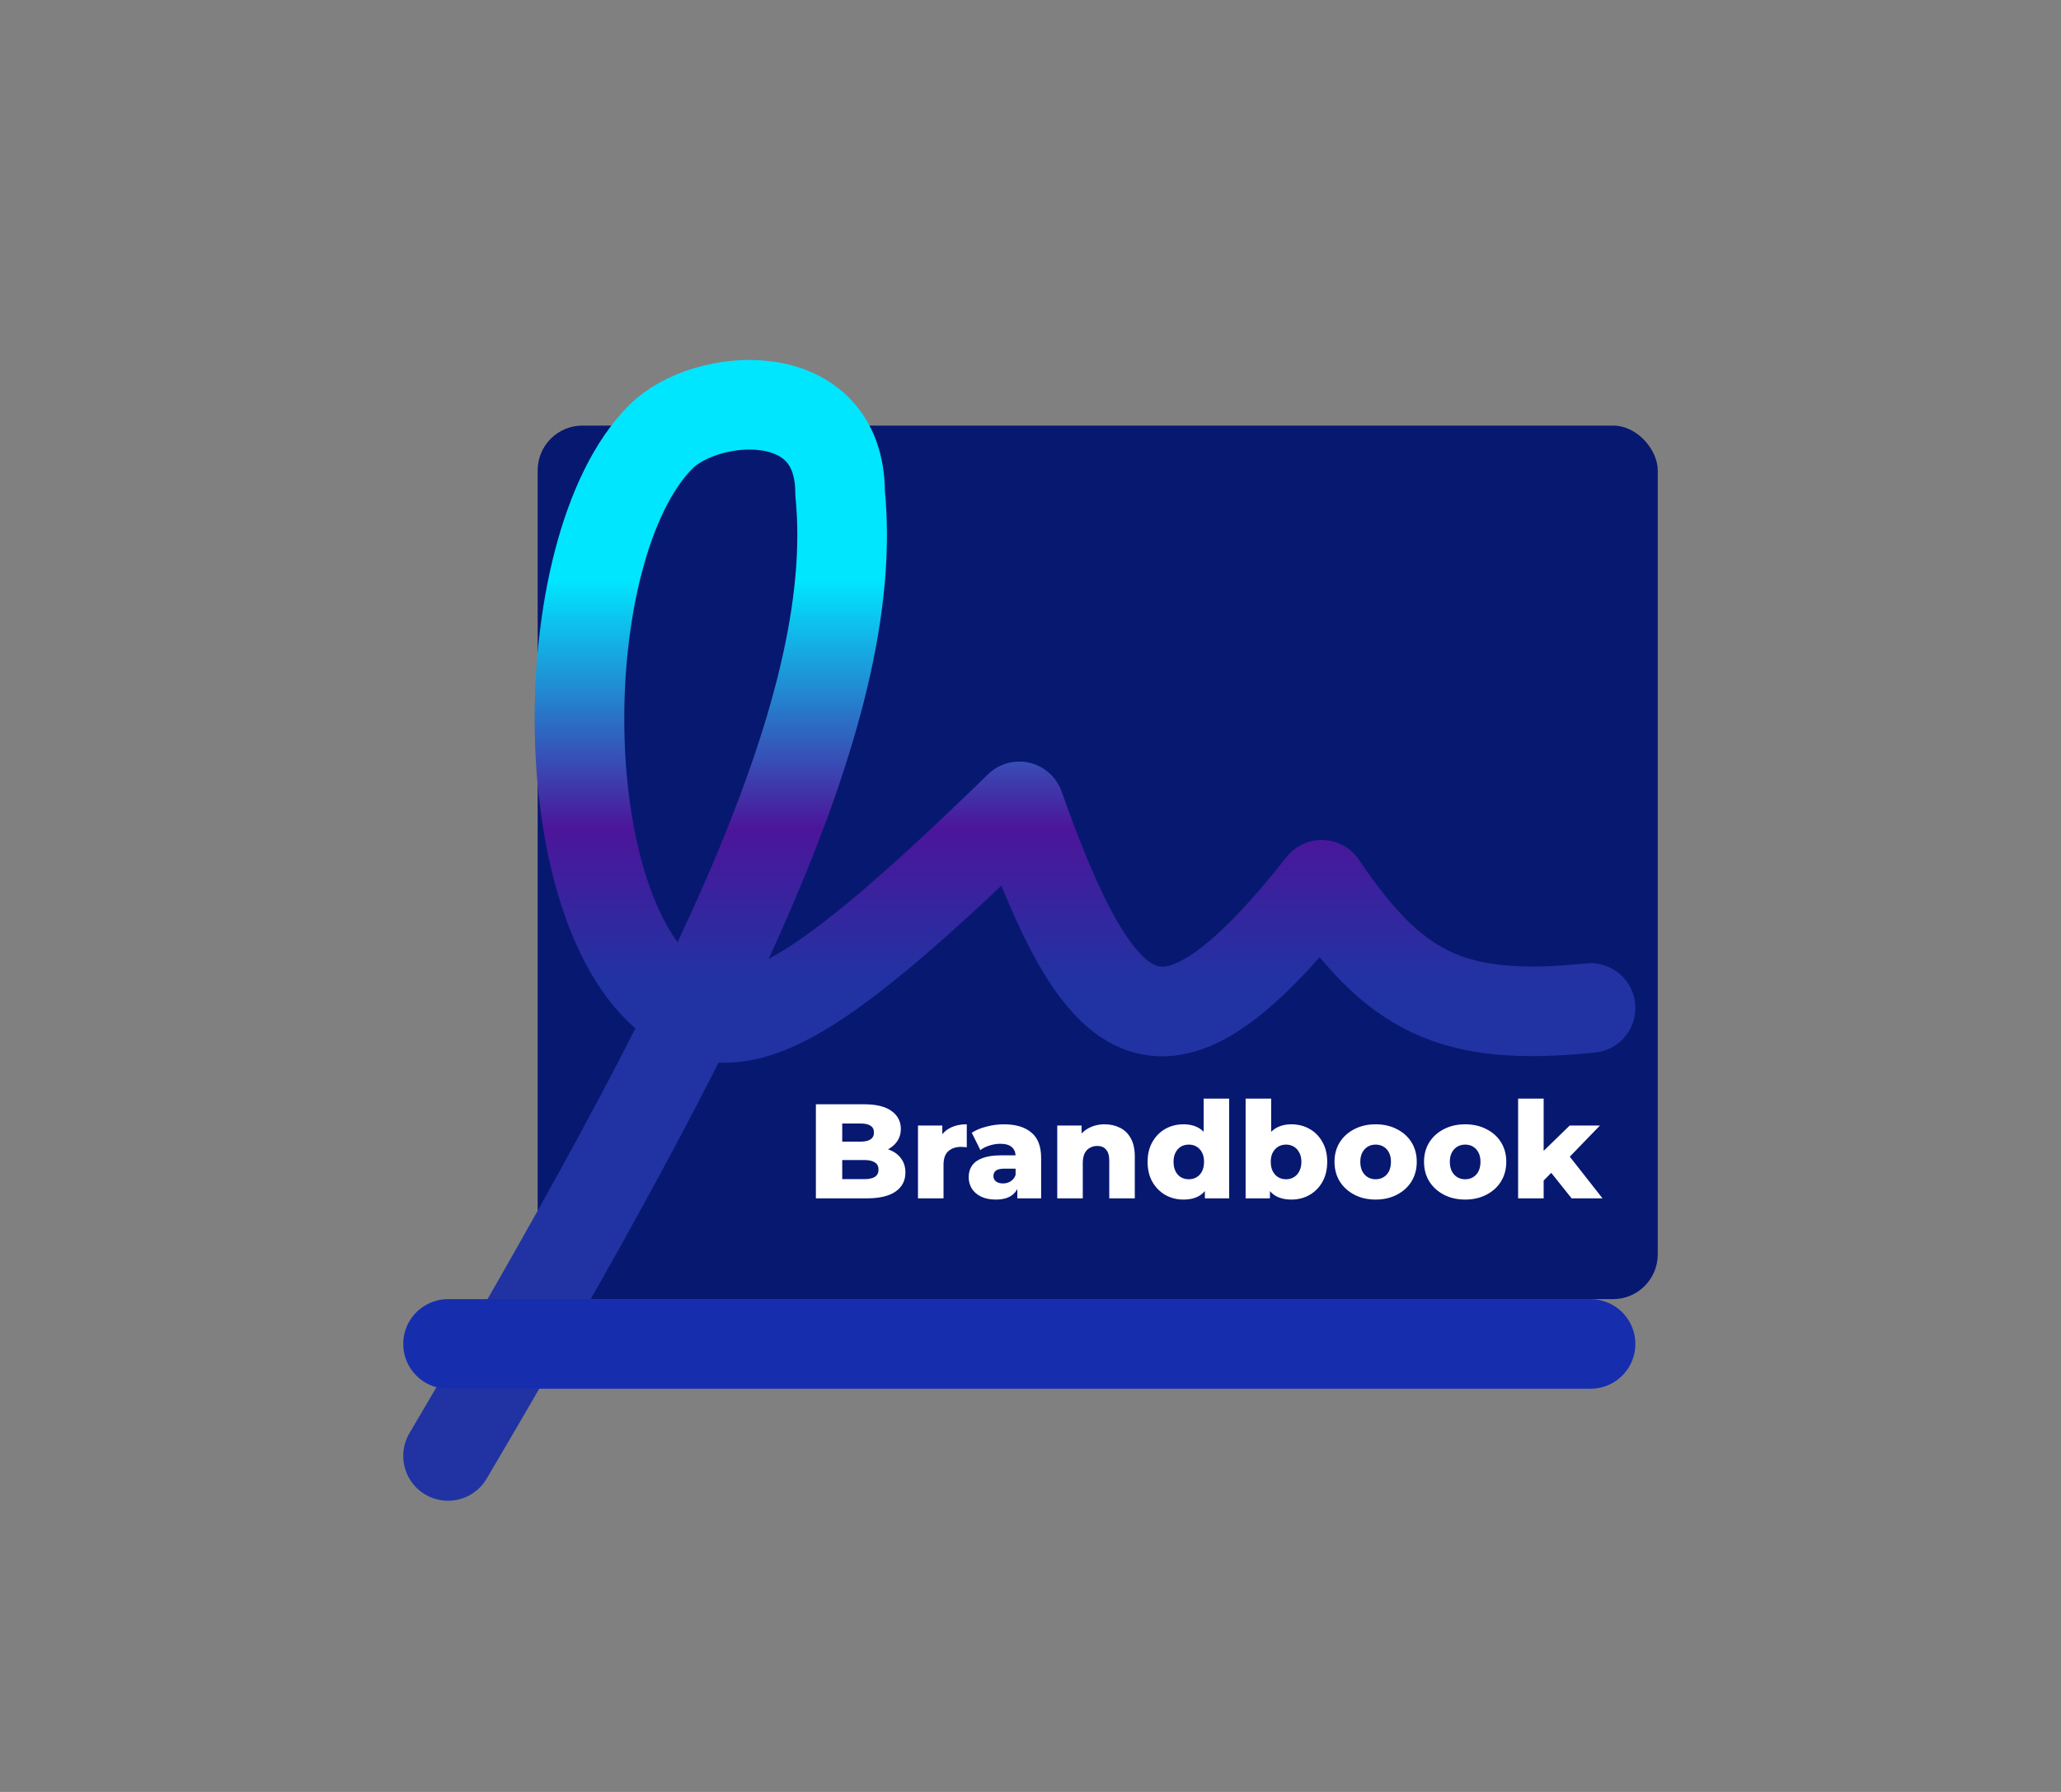 <svg width="184" height="160" viewBox="0 0 184 160" fill="none" xmlns="http://www.w3.org/2000/svg">
<rect x="0" y="0" width="184" height="160" fill="#808080" stroke="none"/>
<rect x="48" y="38" width="100" height="78" rx="4" fill="#071871"/>
<path d="M40 130C62.386 91.99 77 64 75 44C75 34 63 35 59 39C49 49 49 83 61 90C66.825 92.807 72.998 89.538 91 72C98.395 92.795 103.847 96.923 118 79C124.502 88.617 129.601 91.278 142 90" stroke="url(#paint0_linear_566_334)" stroke-width="8" stroke-linecap="round" stroke-linejoin="round"/>
<path d="M40 120L142 120" stroke="#162EAE" stroke-width="8" stroke-linecap="round"/>
<path d="M72.84 107V98.6H77.136C78.24 98.6 79.064 98.804 79.608 99.212C80.152 99.612 80.424 100.14 80.424 100.796C80.424 101.228 80.308 101.608 80.076 101.936C79.852 102.256 79.532 102.512 79.116 102.704C78.708 102.888 78.22 102.98 77.652 102.98L77.892 102.404C78.484 102.404 79 102.496 79.44 102.68C79.88 102.856 80.22 103.116 80.46 103.46C80.708 103.796 80.832 104.208 80.832 104.696C80.832 105.424 80.536 105.992 79.944 106.4C79.36 106.8 78.504 107 77.376 107H72.84ZM75.192 105.284H77.184C77.592 105.284 77.9 105.216 78.108 105.08C78.324 104.936 78.432 104.72 78.432 104.432C78.432 104.144 78.324 103.932 78.108 103.796C77.9 103.652 77.592 103.58 77.184 103.58H75.024V101.936H76.824C77.224 101.936 77.524 101.868 77.724 101.732C77.924 101.596 78.024 101.392 78.024 101.12C78.024 100.848 77.924 100.648 77.724 100.52C77.524 100.384 77.224 100.316 76.824 100.316H75.192V105.284ZM81.955 107V100.496H84.127V102.392L83.803 101.852C83.995 101.364 84.307 101 84.739 100.76C85.171 100.512 85.695 100.388 86.311 100.388V102.44C86.207 102.424 86.115 102.416 86.035 102.416C85.963 102.408 85.883 102.404 85.795 102.404C85.331 102.404 84.955 102.532 84.667 102.788C84.379 103.036 84.235 103.444 84.235 104.012V107H81.955ZM90.825 107V105.788L90.669 105.488V103.256C90.669 102.896 90.557 102.62 90.333 102.428C90.117 102.228 89.769 102.128 89.289 102.128C88.977 102.128 88.661 102.18 88.341 102.284C88.021 102.38 87.749 102.516 87.525 102.692L86.757 101.144C87.125 100.904 87.565 100.72 88.077 100.592C88.597 100.456 89.113 100.388 89.625 100.388C90.681 100.388 91.497 100.632 92.073 101.12C92.657 101.6 92.949 102.356 92.949 103.388V107H90.825ZM88.905 107.108C88.385 107.108 87.945 107.02 87.585 106.844C87.225 106.668 86.949 106.428 86.757 106.124C86.573 105.82 86.481 105.48 86.481 105.104C86.481 104.704 86.581 104.36 86.781 104.072C86.989 103.776 87.305 103.552 87.729 103.4C88.153 103.24 88.701 103.16 89.373 103.16H90.909V104.348H89.685C89.317 104.348 89.057 104.408 88.905 104.528C88.761 104.648 88.689 104.808 88.689 105.008C88.689 105.208 88.765 105.368 88.917 105.488C89.069 105.608 89.277 105.668 89.541 105.668C89.789 105.668 90.013 105.608 90.213 105.488C90.421 105.36 90.573 105.168 90.669 104.912L90.981 105.752C90.861 106.2 90.625 106.54 90.273 106.772C89.929 106.996 89.473 107.108 88.905 107.108ZM94.388 107V100.496H96.56V102.344L96.14 101.804C96.388 101.332 96.728 100.98 97.16 100.748C97.592 100.508 98.08 100.388 98.624 100.388C99.128 100.388 99.584 100.492 99.992 100.7C100.4 100.9 100.72 101.212 100.952 101.636C101.192 102.06 101.312 102.608 101.312 103.28V107H99.032V103.652C99.032 103.188 98.936 102.852 98.744 102.644C98.56 102.428 98.3 102.32 97.964 102.32C97.724 102.32 97.504 102.376 97.304 102.488C97.104 102.592 96.948 102.756 96.836 102.98C96.724 103.204 96.668 103.496 96.668 103.856V107H94.388ZM105.658 107.108C105.066 107.108 104.526 106.972 104.038 106.7C103.558 106.42 103.174 106.032 102.886 105.536C102.598 105.032 102.454 104.432 102.454 103.736C102.454 103.048 102.598 102.456 102.886 101.96C103.174 101.456 103.558 101.068 104.038 100.796C104.526 100.524 105.066 100.388 105.658 100.388C106.218 100.388 106.69 100.508 107.074 100.748C107.466 100.988 107.762 101.356 107.962 101.852C108.162 102.348 108.262 102.976 108.262 103.736C108.262 104.512 108.166 105.148 107.974 105.644C107.782 106.14 107.494 106.508 107.11 106.748C106.726 106.988 106.242 107.108 105.658 107.108ZM106.138 105.296C106.394 105.296 106.622 105.236 106.822 105.116C107.03 104.996 107.194 104.82 107.314 104.588C107.434 104.348 107.494 104.064 107.494 103.736C107.494 103.408 107.434 103.132 107.314 102.908C107.194 102.676 107.03 102.5 106.822 102.38C106.622 102.26 106.394 102.2 106.138 102.2C105.874 102.2 105.638 102.26 105.43 102.38C105.23 102.5 105.07 102.676 104.95 102.908C104.83 103.132 104.77 103.408 104.77 103.736C104.77 104.064 104.83 104.348 104.95 104.588C105.07 104.82 105.23 104.996 105.43 105.116C105.638 105.236 105.874 105.296 106.138 105.296ZM107.566 107V105.884L107.578 103.736L107.458 101.588V98.096H109.738V107H107.566ZM115.297 107.108C114.713 107.108 114.225 106.988 113.833 106.748C113.449 106.508 113.161 106.14 112.969 105.644C112.777 105.148 112.681 104.512 112.681 103.736C112.681 102.976 112.781 102.348 112.981 101.852C113.189 101.356 113.489 100.988 113.881 100.748C114.273 100.508 114.745 100.388 115.297 100.388C115.889 100.388 116.425 100.524 116.905 100.796C117.393 101.068 117.777 101.456 118.057 101.96C118.345 102.456 118.489 103.048 118.489 103.736C118.489 104.432 118.345 105.032 118.057 105.536C117.777 106.032 117.393 106.42 116.905 106.7C116.425 106.972 115.889 107.108 115.297 107.108ZM111.205 107V98.096H113.485V101.588L113.365 103.736L113.377 105.884V107H111.205ZM114.817 105.296C115.073 105.296 115.301 105.236 115.501 105.116C115.709 104.996 115.873 104.82 115.993 104.588C116.121 104.348 116.185 104.064 116.185 103.736C116.185 103.408 116.121 103.132 115.993 102.908C115.873 102.676 115.709 102.5 115.501 102.38C115.301 102.26 115.073 102.2 114.817 102.2C114.561 102.2 114.329 102.26 114.121 102.38C113.921 102.5 113.757 102.676 113.629 102.908C113.509 103.132 113.449 103.408 113.449 103.736C113.449 104.064 113.509 104.348 113.629 104.588C113.757 104.82 113.921 104.996 114.121 105.116C114.329 105.236 114.561 105.296 114.817 105.296ZM122.812 107.108C122.1 107.108 121.468 106.964 120.916 106.676C120.364 106.388 119.928 105.992 119.608 105.488C119.296 104.976 119.14 104.392 119.14 103.736C119.14 103.08 119.296 102.5 119.608 101.996C119.928 101.492 120.364 101.1 120.916 100.82C121.468 100.532 122.1 100.388 122.812 100.388C123.524 100.388 124.156 100.532 124.708 100.82C125.268 101.1 125.704 101.492 126.016 101.996C126.328 102.5 126.484 103.08 126.484 103.736C126.484 104.392 126.328 104.976 126.016 105.488C125.704 105.992 125.268 106.388 124.708 106.676C124.156 106.964 123.524 107.108 122.812 107.108ZM122.812 105.296C123.076 105.296 123.308 105.236 123.508 105.116C123.716 104.996 123.88 104.82 124 104.588C124.12 104.348 124.18 104.064 124.18 103.736C124.18 103.408 124.12 103.132 124 102.908C123.88 102.676 123.716 102.5 123.508 102.38C123.308 102.26 123.076 102.2 122.812 102.2C122.556 102.2 122.324 102.26 122.116 102.38C121.916 102.5 121.752 102.676 121.624 102.908C121.504 103.132 121.444 103.408 121.444 103.736C121.444 104.064 121.504 104.348 121.624 104.588C121.752 104.82 121.916 104.996 122.116 105.116C122.324 105.236 122.556 105.296 122.812 105.296ZM130.805 107.108C130.093 107.108 129.461 106.964 128.909 106.676C128.357 106.388 127.921 105.992 127.601 105.488C127.289 104.976 127.133 104.392 127.133 103.736C127.133 103.08 127.289 102.5 127.601 101.996C127.921 101.492 128.357 101.1 128.909 100.82C129.461 100.532 130.093 100.388 130.805 100.388C131.517 100.388 132.149 100.532 132.701 100.82C133.261 101.1 133.697 101.492 134.009 101.996C134.321 102.5 134.477 103.08 134.477 103.736C134.477 104.392 134.321 104.976 134.009 105.488C133.697 105.992 133.261 106.388 132.701 106.676C132.149 106.964 131.517 107.108 130.805 107.108ZM130.805 105.296C131.069 105.296 131.301 105.236 131.501 105.116C131.709 104.996 131.873 104.82 131.993 104.588C132.113 104.348 132.173 104.064 132.173 103.736C132.173 103.408 132.113 103.132 131.993 102.908C131.873 102.676 131.709 102.5 131.501 102.38C131.301 102.26 131.069 102.2 130.805 102.2C130.549 102.2 130.317 102.26 130.109 102.38C129.909 102.5 129.745 102.676 129.617 102.908C129.497 103.132 129.437 103.408 129.437 103.736C129.437 104.064 129.497 104.348 129.617 104.588C129.745 104.82 129.909 104.996 130.109 105.116C130.317 105.236 130.549 105.296 130.805 105.296ZM137.429 105.8L137.489 103.076L140.141 100.496H142.841L139.901 103.532L138.737 104.468L137.429 105.8ZM135.533 107V98.096H137.813V107H135.533ZM140.309 107L138.317 104.504L139.733 102.752L143.069 107H140.309Z" fill="white"/>
<defs>
<linearGradient id="paint0_linear_566_334" x1="91.477" y1="51.783" x2="91.477" y2="87.539" gradientUnits="userSpaceOnUse">
<stop stop-color="#00E6FF"/>
<stop offset="0.62" stop-color="#4C159A"/>
<stop offset="1" stop-color="#2133A2"/>
</linearGradient>
</defs>
</svg>

